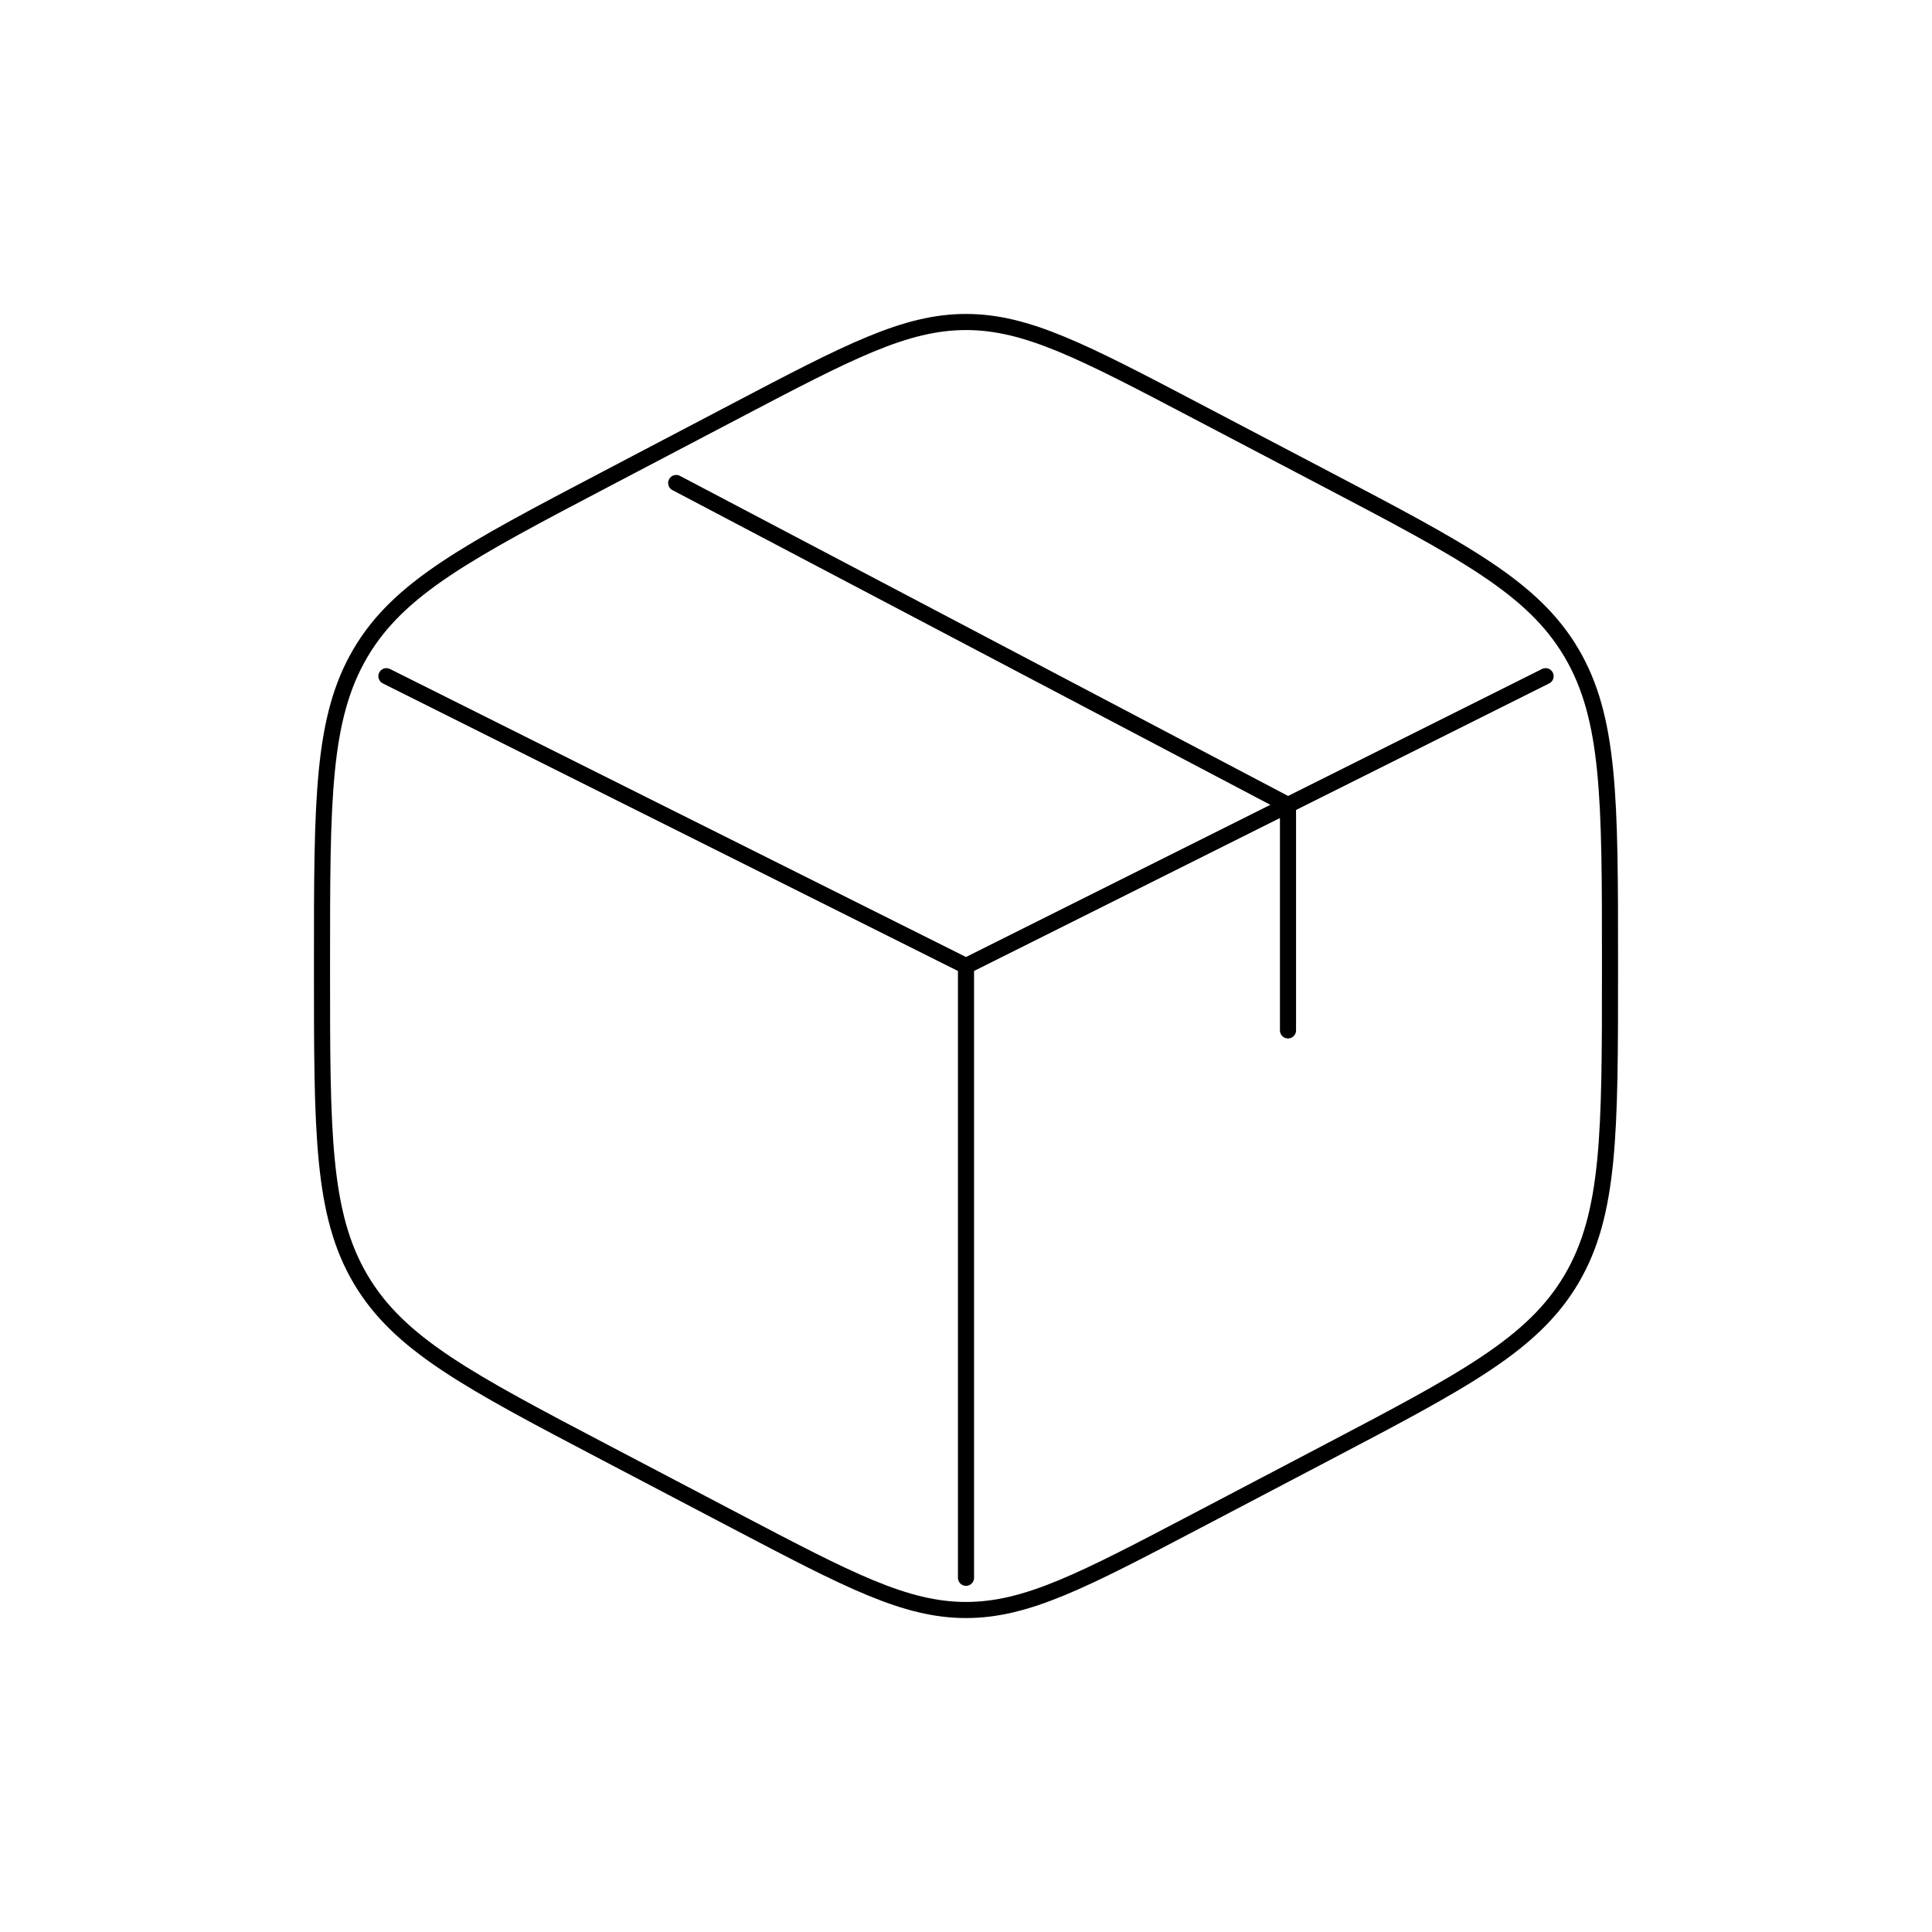 <svg width="180" height="180" viewBox="0 0 180 180" fill="none" xmlns="http://www.w3.org/2000/svg">
<path d="M111.466 38.292L123.466 44.589C136.376 51.364 142.831 54.751 146.416 60.838C150 66.925 150 74.5 150 89.649V90.351C150 105.5 150 113.075 146.416 119.162C142.831 125.249 136.376 128.636 123.466 135.411L111.466 141.708C100.933 147.236 95.666 150 90 150C84.334 150 79.067 147.236 68.534 141.708L56.534 135.411C43.624 128.636 37.169 125.249 33.584 119.162C30 113.075 30 105.5 30 90.351V89.649C30 74.5 30 66.925 33.584 60.838C37.169 54.751 43.624 51.364 56.534 44.589L68.534 38.292C79.067 32.764 84.334 30 90 30C95.666 30 100.933 32.764 111.466 38.292Z" stroke="currentColor" stroke-width="1.5" stroke-linecap="round"/>
<path d="M144 63L120 75M90 90L36 63M90 90V147M90 90C90 90 106.456 81.772 117 76.5C118.172 75.914 120 75 120 75M120 75V96M120 75L63 45" stroke="currentColor" stroke-width="1.5" stroke-linecap="round"/>
</svg>
